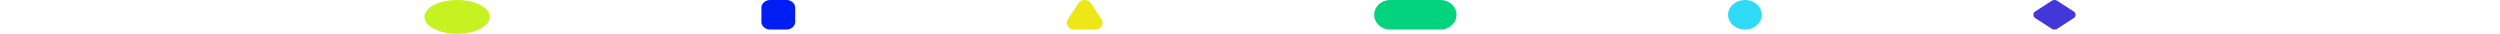 <svg width="1184" height="16" viewBox="0 0 1184 16" fill="none" xmlns="http://www.w3.org/2000/svg">
<g style="mix-blend-mode:multiply">
<path fill-rule="evenodd" clip-rule="evenodd" d="M226.131 4.399V11.565C226.131 11.62 226.132 11.675 226.135 11.73C226.132 11.675 226.131 11.62 226.131 11.565V4.399C226.131 4.399 226.131 4.399 226.131 4.399ZM226.938 13.914C224.183 15.21 220.521 16 216.5 16C207.939 16 201 12.418 201 8C201 3.582 207.939 0 216.5 0C220.511 0 224.165 0.786 226.918 2.076C226.795 2.239 226.684 2.41 226.587 2.591C226.684 2.41 226.795 2.239 226.918 2.076C230.04 3.54 232 5.652 232 8C232 10.343 230.048 12.451 226.938 13.914C226.938 13.914 226.938 13.914 226.938 13.914Z" fill="#C6F222"/>
</g>
<g style="mix-blend-mode:multiply">
<path fill-rule="evenodd" clip-rule="evenodd" d="M373.822 13.789C373.389 13.923 372.928 14 372.445 14H364.755C363.417 14 362.224 13.436 361.462 12.569C364.789 11.196 366.876 9.217 366.876 7.017C366.876 5.873 366.311 4.788 365.301 3.818C366.311 4.788 366.876 5.873 366.876 7.017C366.876 9.217 364.789 11.195 361.463 12.569C360.925 11.956 360.6 11.193 360.6 10.364V3.636C360.6 2.819 360.916 2.065 361.441 1.456L361.441 1.456C362.202 0.575 363.404 0 364.755 0H372.445C374.289 0 375.86 1.066 376.4 2.527L376.399 2.527C376.529 2.877 376.6 3.249 376.6 3.636V10.364C376.6 11.941 375.435 13.289 373.822 13.789C373.822 13.789 373.822 13.789 373.822 13.789Z" fill="#001DF3"/>
</g>
<g style="mix-blend-mode:multiply">
<path fill-rule="evenodd" clip-rule="evenodd" d="M516.754 1.576L517.875 3.312L517.875 3.312L521.724 9.272C522.629 10.673 522.171 12.304 520.964 13.238L520.964 13.238C520.361 13.704 519.574 14 518.67 14H508.731C508.293 14 507.886 13.926 507.511 13.803C509.092 13.301 510.235 11.951 510.235 10.371V3.629C510.235 3.242 510.165 2.869 510.038 2.518L510.647 1.576C512.004 -0.525 515.397 -0.525 516.754 1.576ZM510.235 3.629V10.371C510.235 11.951 509.092 13.301 507.51 13.803C505.553 13.161 504.538 11.034 505.677 9.272L510.038 2.518C510.165 2.869 510.235 3.242 510.235 3.629Z" fill="#EDE718"/>
</g>
<g style="mix-blend-mode:multiply">
<path fill-rule="evenodd" clip-rule="evenodd" d="M670.253 14H670.347H682.244C684.207 14 685.988 13.301 687.331 12.165L687.331 12.165C688.845 10.885 689.8 9.048 689.8 7C689.8 4.952 688.845 3.115 687.331 1.835L687.331 1.835C685.988 0.699 684.207 0 682.244 0H670.347H670.253H658.356C655.643 0 653.27 1.33 651.938 3.319L655.645 9.267C656.434 10.535 656.147 11.991 655.22 12.946C656.147 11.99 656.434 10.534 655.644 9.267L651.938 3.319C651.221 4.389 650.8 5.648 650.8 7C650.8 9.715 652.473 12.065 654.913 13.226C654.913 13.226 654.913 13.226 654.913 13.226C655.946 13.717 657.115 14 658.356 14H670.253Z" fill="#04D37E"/>
</g>
<g style="mix-blend-mode:multiply">
<path fill-rule="evenodd" clip-rule="evenodd" d="M833.155 3.253C831.737 1.298 829.242 0 826.4 0C824.322 0 822.436 0.699 821.014 1.835C821.106 1.908 821.197 1.984 821.285 2.061C821.197 1.984 821.106 1.909 821.014 1.835C819.411 3.115 818.4 4.952 818.4 7C818.4 9.048 819.411 10.885 821.014 12.165L821.014 12.165C822.436 13.301 824.322 14 826.4 14C829.265 14 831.776 12.681 833.189 10.701L829.633 8.436C828.709 7.628 828.709 6.305 829.633 5.496L829.633 5.496C828.709 6.305 828.709 7.627 829.633 8.436L833.19 10.701C833.956 9.627 834.4 8.359 834.4 7C834.4 5.621 833.943 4.336 833.156 3.253L833.155 3.253Z" fill="#2FDBF7"/>
</g>
<g style="mix-blend-mode:multiply">
<path fill-rule="evenodd" clip-rule="evenodd" d="M974.628 0.595L982.328 5.558C983.224 6.351 983.224 7.649 982.328 8.442L974.628 13.405C973.733 14.198 972.267 14.198 971.371 13.405L967.12 10.665C967.12 10.665 967.12 10.665 967.12 10.664L963.672 8.442C962.776 7.649 962.776 6.351 963.672 5.558L967.087 3.356C967.087 3.356 967.087 3.356 967.087 3.356L971.371 0.595C972.267 -0.198 973.733 -0.198 974.628 0.595Z" fill="#4337D9"/>
</g>
</svg>

